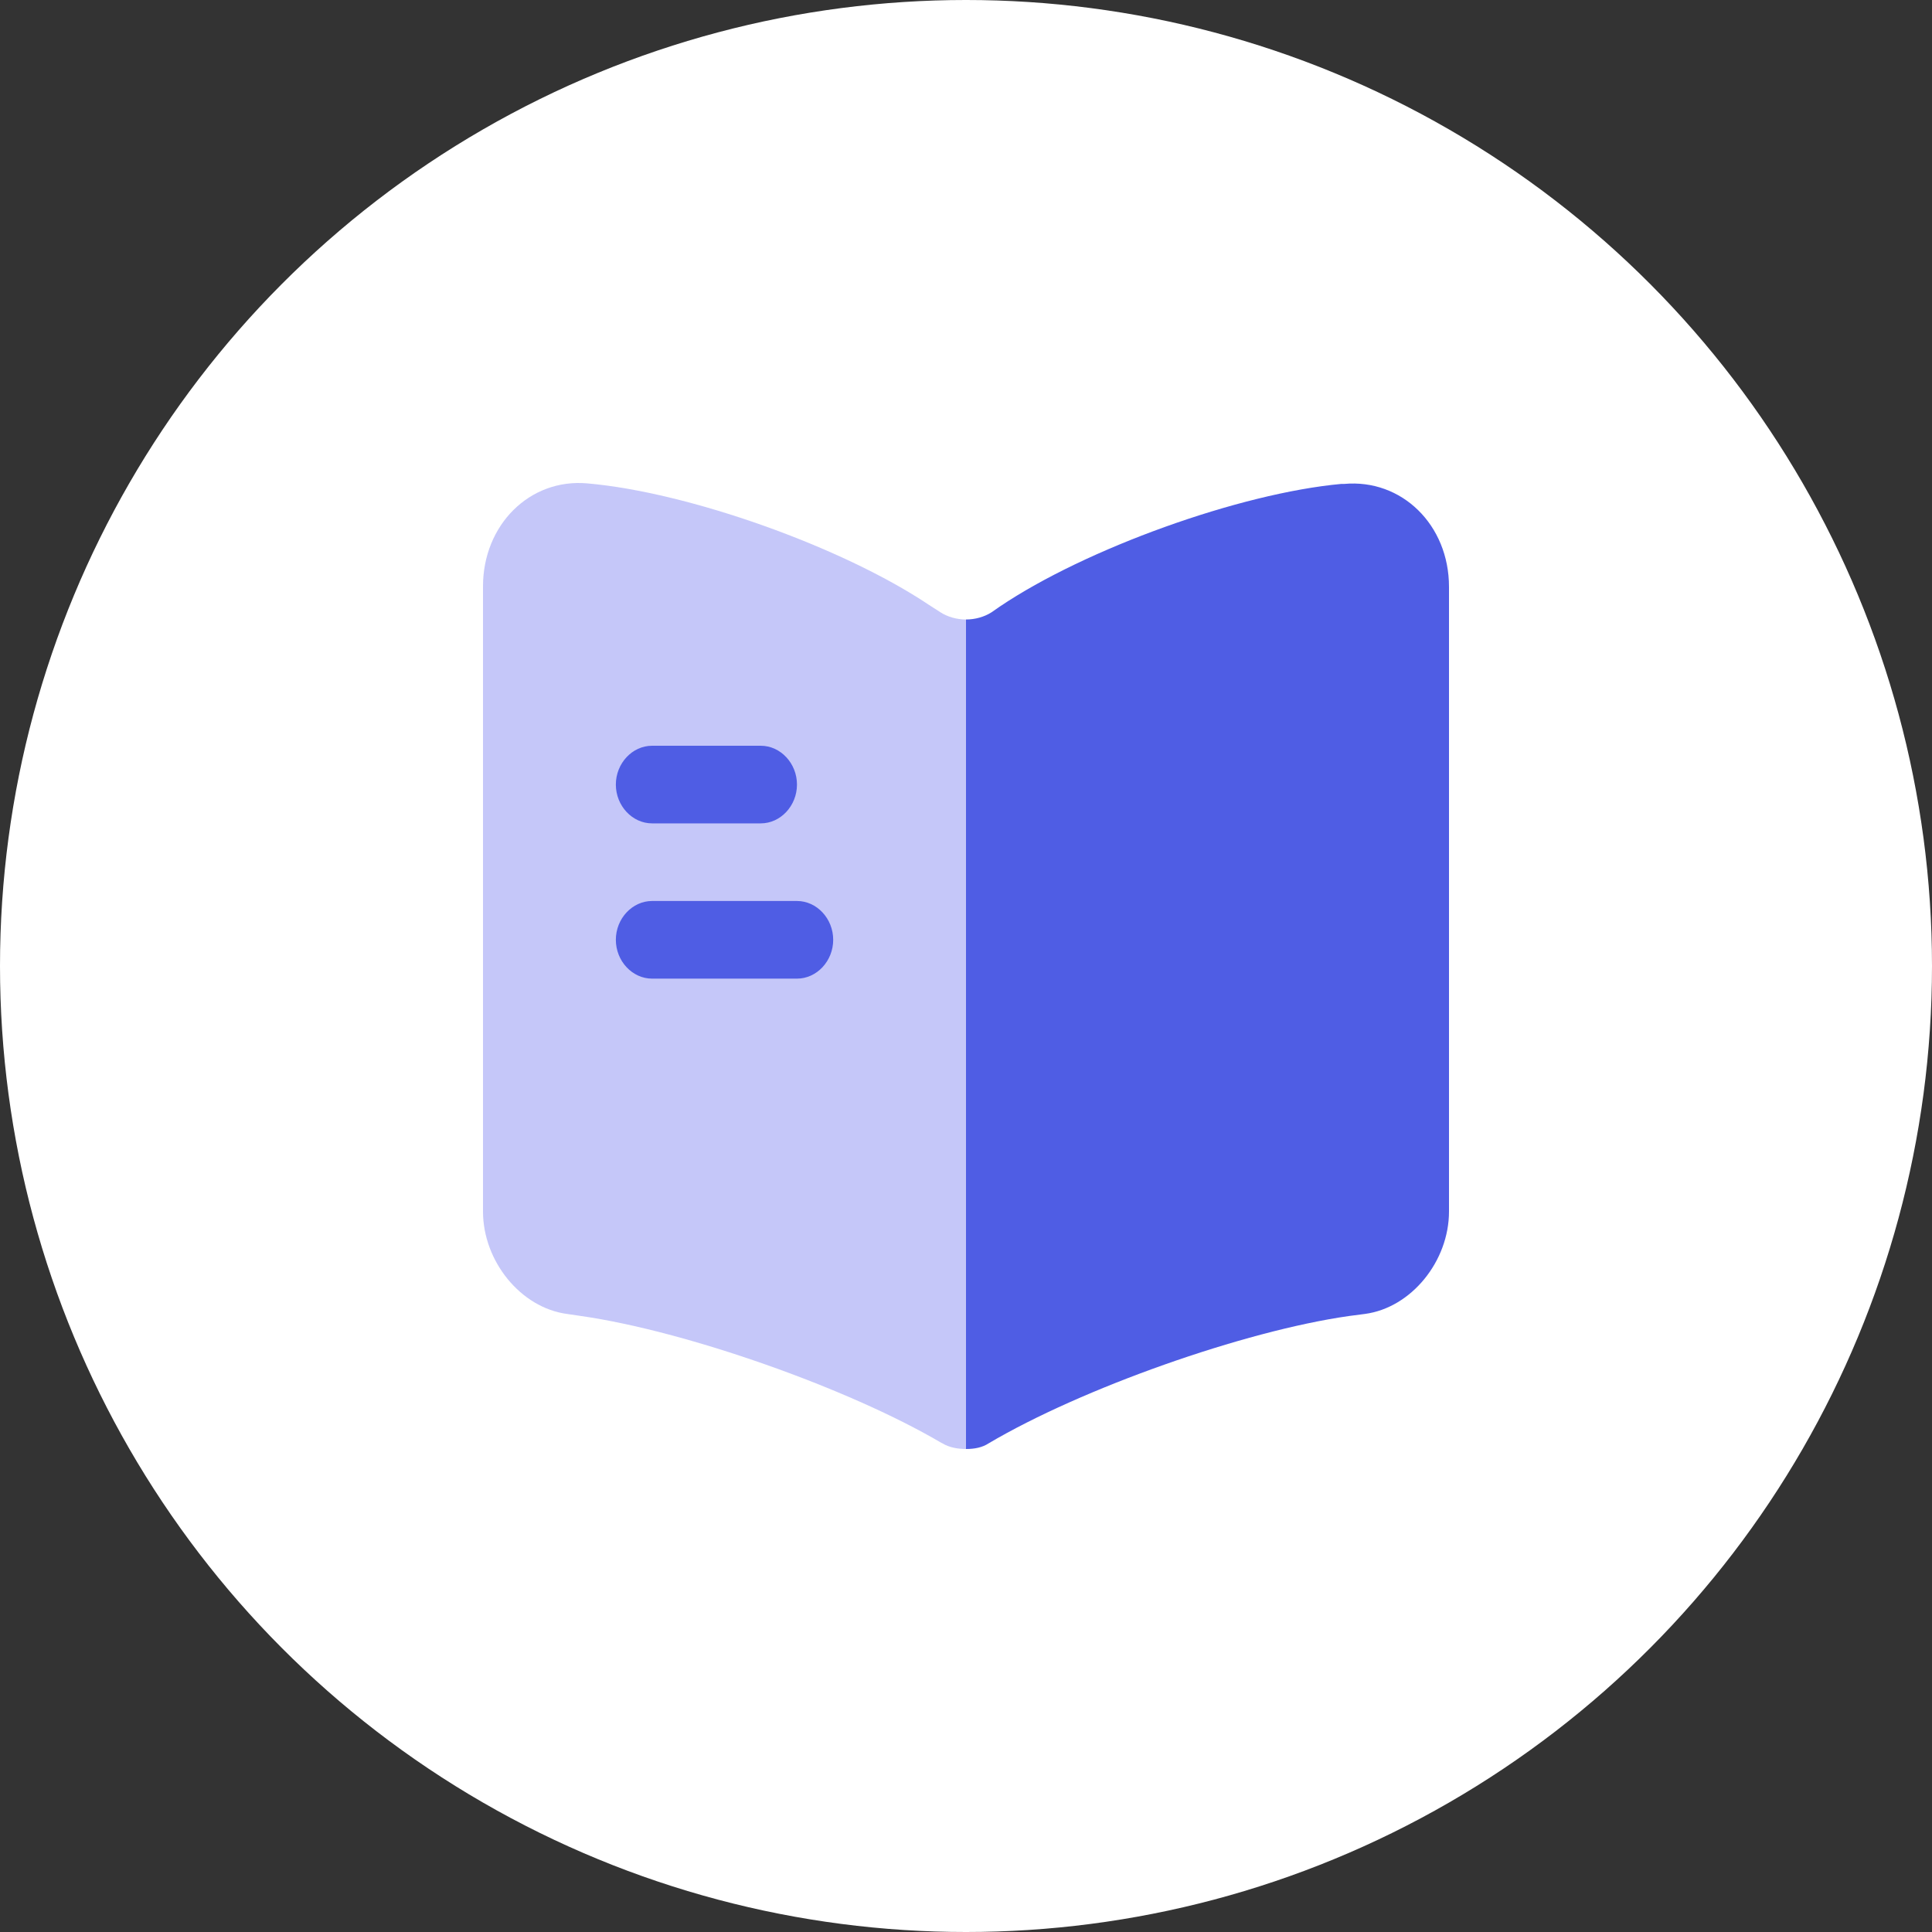 <svg width="80" height="80" viewBox="0 0 80 80" fill="none" xmlns="http://www.w3.org/2000/svg">
<rect x="0" y="0" width="80" height="80" fill="#333333" stroke="none"/>
<circle cx="40" cy="40" r="40" fill="white"/>
<path opacity="0.4" d="M40 25.652V60C39.66 60 39.3 59.936 39.02 59.764L38.94 59.722C35.1 57.472 28.4 55.115 24.06 54.493L23.48 54.408C21.56 54.151 20 52.222 20 50.165V24.28C20 21.73 21.94 19.802 24.32 20.016C28.52 20.381 34.88 22.652 38.44 25.03L38.94 25.352C39.24 25.545 39.62 25.652 40 25.652Z" fill="#6F74F0"/>
<path d="M60 24.302V50.165C60 52.222 58.44 54.15 56.52 54.407L55.86 54.493C51.5 55.114 44.78 57.493 40.94 59.764C40.68 59.936 40.36 60 40 60V25.652C40.38 25.652 40.76 25.544 41.06 25.352L41.4 25.116C44.96 22.716 51.34 20.423 55.54 20.038H55.66C58.04 19.823 60 21.73 60 24.302Z" fill="#4F5DE4"/>
<path d="M31.501 34.094H27.001C26.181 34.094 25.501 33.366 25.501 32.487C25.501 31.609 26.181 30.88 27.001 30.88H31.501C32.321 30.88 33.001 31.609 33.001 32.487C33.001 33.366 32.321 34.094 31.501 34.094Z" fill="#4F5DE4"/>
<path d="M33.001 40.523H27.001C26.181 40.523 25.501 39.794 25.501 38.915C25.501 38.037 26.181 37.308 27.001 37.308H33.001C33.821 37.308 34.501 38.037 34.501 38.915C34.501 39.794 33.821 40.523 33.001 40.523Z" fill="#4F5DE4"/>
</svg>
